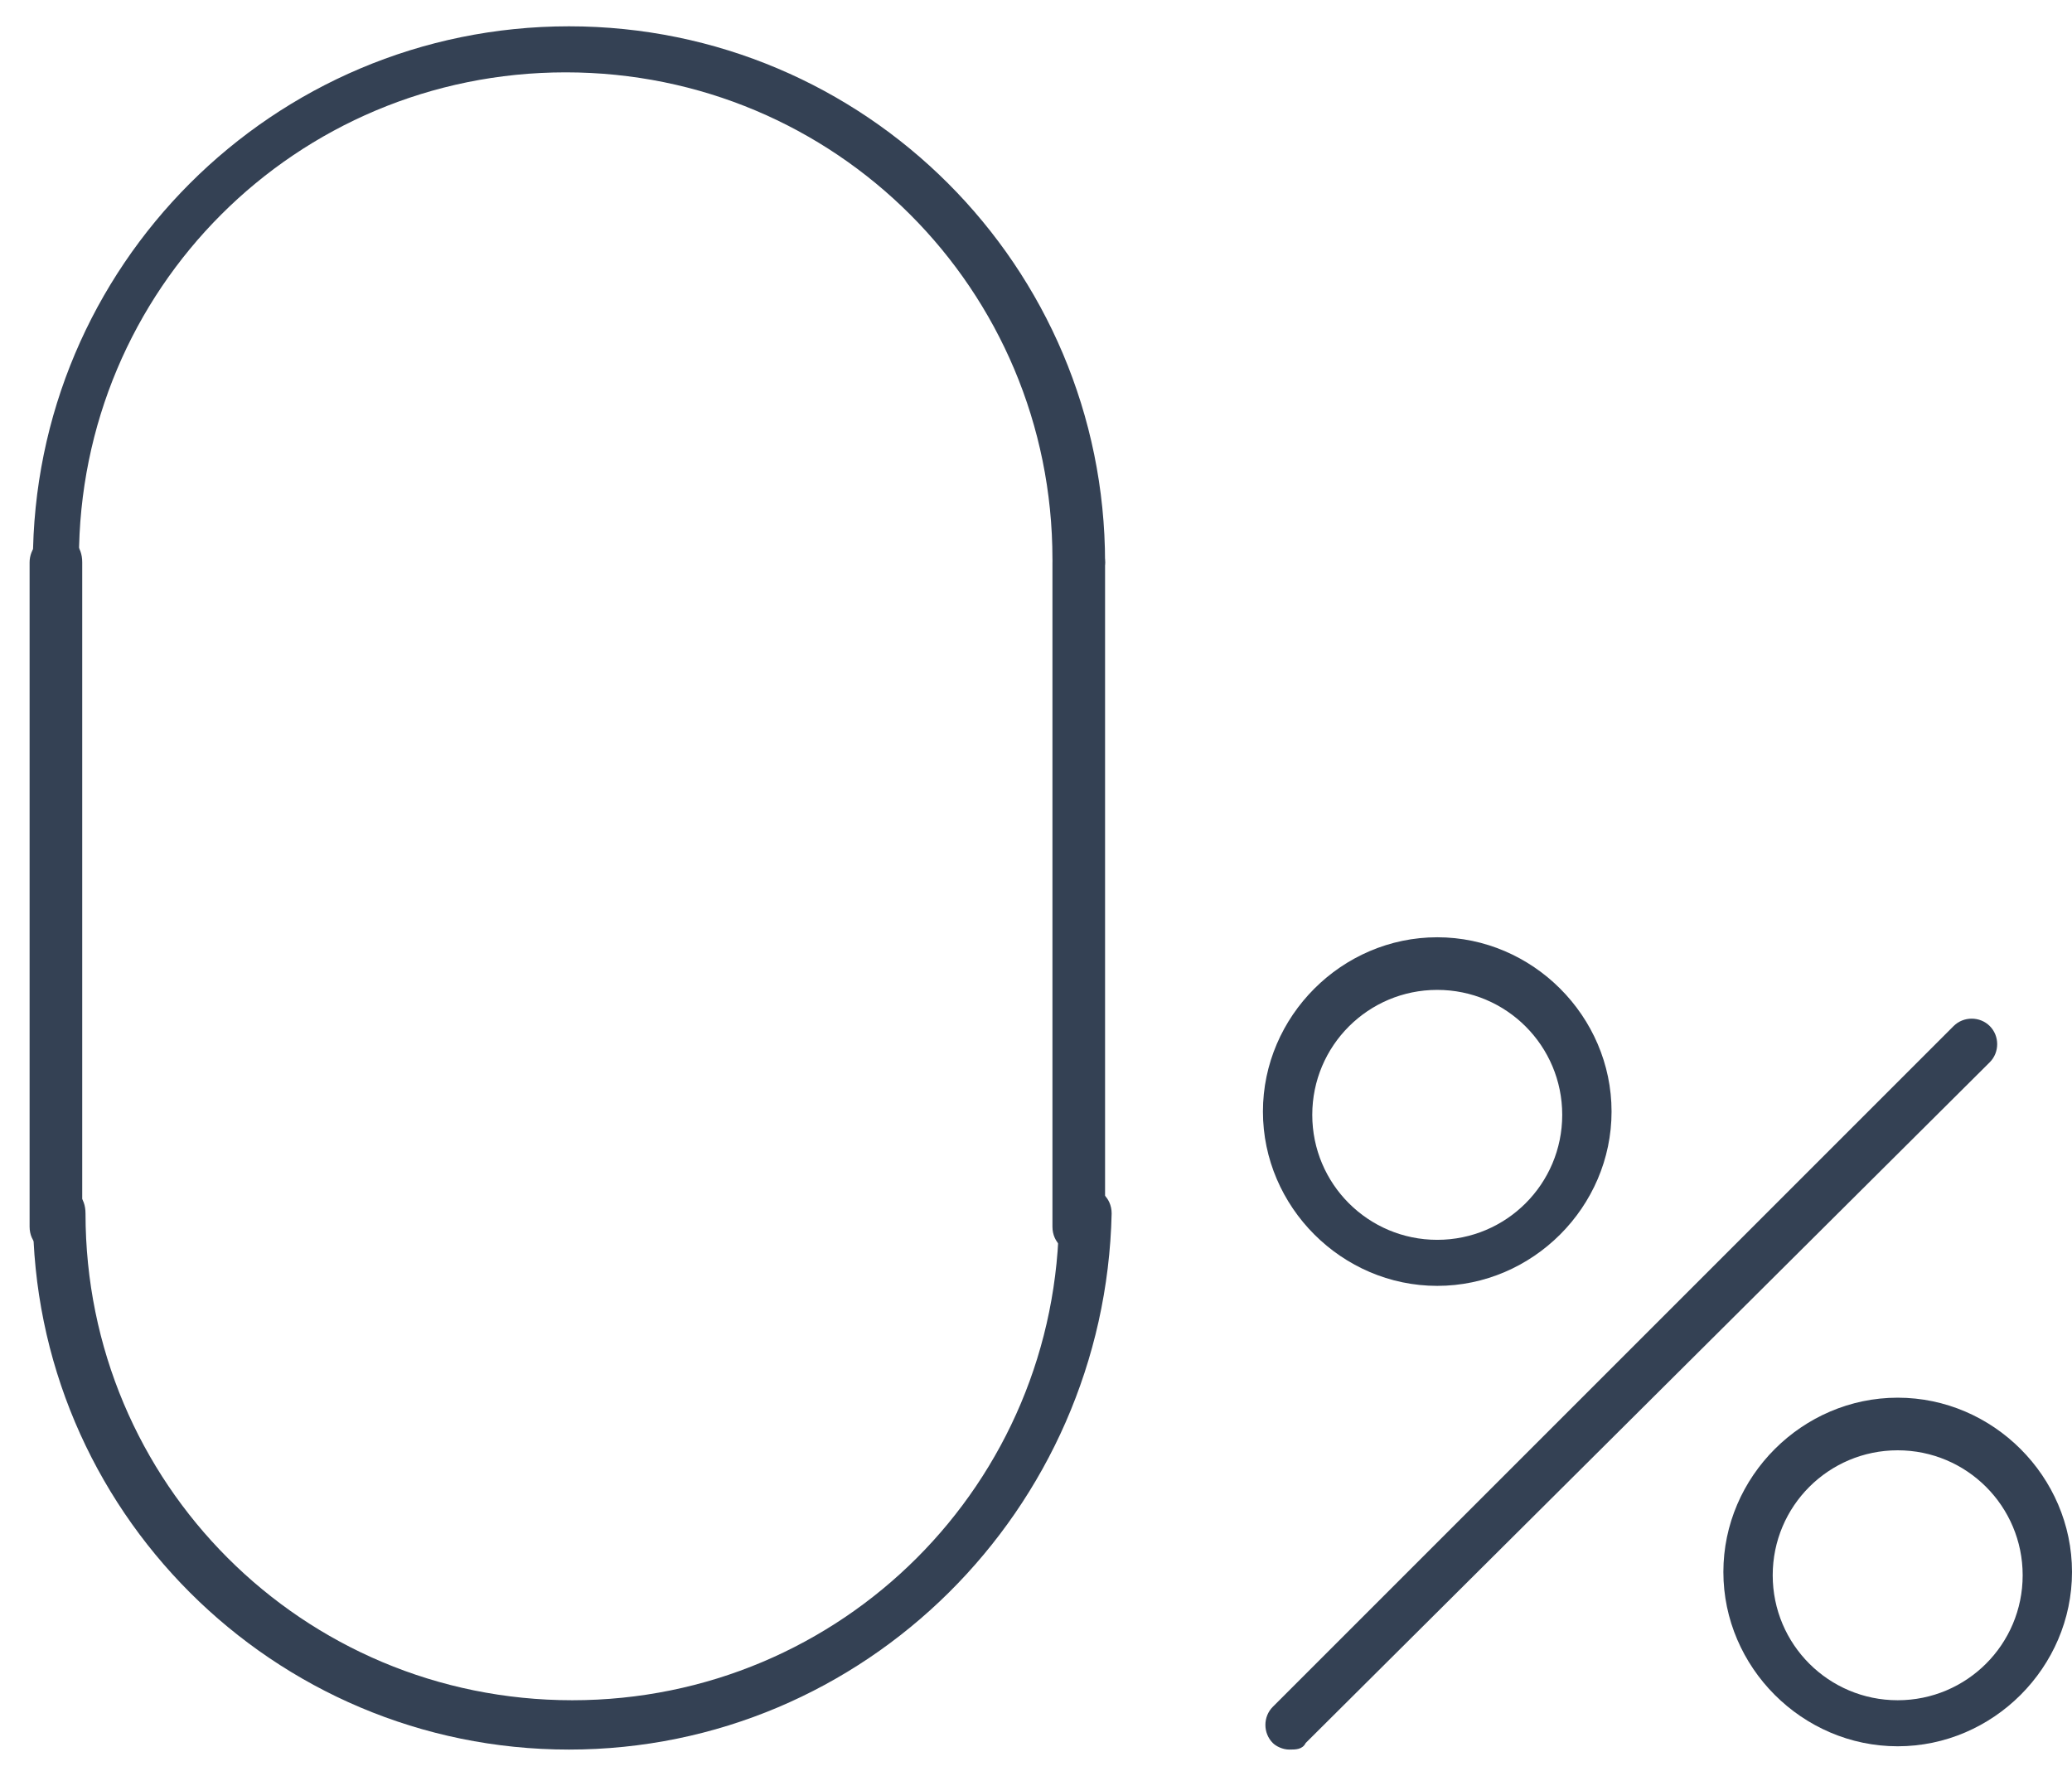 <?xml version="1.0" encoding="UTF-8"?>
<svg width="63px" height="54px" viewBox="0 0 63 54" version="1.1" xmlns="http://www.w3.org/2000/svg" xmlns:xlink="http://www.w3.org/1999/xlink">
    <!-- Generator: Sketch 49.3 (51167) - http://www.bohemiancoding.com/sketch -->
    <title>7</title>
    <desc>Created with Sketch.</desc>
    <defs></defs>
    <g id="Page-1" stroke="none" stroke-width="1" fill="none" fill-rule="evenodd">
        <g id="7" fill="#344154" fill-rule="nonzero">
            <g id="Group">
                <path d="M32.8,17.8 C32.4,17.8 32,17.5 32,17 C32,8.8 25.4,2.2 17.2,2.2 C9,2.2 2.4,8.8 2.4,17 C2.4,17.4 2.1,17.8 1.6,17.8 C1.1,17.8 1,17.5 1,17.1 C1,8.1 8.3,0.8 17.3,0.8 C26.3,0.8 33.6,8.1 33.6,17.1 C33.6,17.5 33.2,17.8 32.8,17.8 Z" id="Shape"></path>
                <path d="M17.3,53.2 C8.3,53.2 1,45.9 1,36.9 C1,36.5 1.3,36.1 1.8,36.1 C2.3,36.1 2.6,36.4 2.6,36.9 C2.6,45.1 9.2,51.7 17.4,51.7 C25.6,51.7 32.2,45.1 32.2,36.9 C32.2,36.5 32.5,36.1 33,36.1 C33.4,36.1 33.8,36.4 33.8,36.9 C33.6,45.9 26.3,53.2 17.3,53.2 Z" id="Shape"></path>
                <path d="M1.7,38.1 C1.3,38.1 0.9,37.8 0.9,37.3 L0.9,17.1 C0.9,16.7 1.2,16.3 1.7,16.3 C2.2,16.3 2.5,16.6 2.5,17.1 L2.5,37.4 C2.5,37.8 2.2,38.1 1.7,38.1 Z" id="Shape"></path>
                <path d="M32.8,38.1 C32.4,38.1 32,37.8 32,37.3 L32,17.1 C32,16.7 32.3,16.3 32.8,16.3 C33.2,16.3 33.6,16.6 33.6,17.1 L33.6,37.4 C33.6,37.8 33.2,38.1 32.8,38.1 Z" id="Shape"></path>
            </g>
            <g id="Group" transform="translate(38, 28)">
                <path d="M5.7,11.1 C2.8,11.1 0.4,8.7 0.4,5.8 C0.4,2.9 2.8,0.5 5.7,0.5 C8.6,0.5 11,2.9 11,5.8 C11,8.7 8.6,11.1 5.7,11.1 Z M5.7,2.1 C3.6,2.1 1.9,3.8 1.9,5.9 C1.9,8 3.6,9.7 5.7,9.7 C7.8,9.7 9.5,8 9.5,5.9 C9.5,3.8 7.8,2.1 5.7,2.1 Z" id="Shape"></path>
                <path d="M19.7,25.1 C16.8,25.1 14.4,22.7 14.4,19.8 C14.4,16.9 16.8,14.5 19.7,14.5 C22.6,14.5 25,16.9 25,19.8 C25,22.7 22.6,25.1 19.7,25.1 Z M19.7,16.1 C17.6,16.1 15.9,17.8 15.9,19.9 C15.9,22 17.6,23.7 19.7,23.7 C21.8,23.7 23.5,22 23.5,19.9 C23.5,17.8 21.8,16.1 19.7,16.1 Z" id="Shape"></path>
                <path d="M1.2,25.2 C1,25.2 0.8,25.1 0.7,25 C0.4,24.7 0.4,24.2 0.7,23.9 L21.4,3.2 C21.7,2.9 22.2,2.9 22.5,3.2 C22.8,3.5 22.8,4 22.5,4.3 L1.7,25 C1.6,25.2 1.4,25.2 1.2,25.2 Z" id="Shape"></path>
            </g>
        </g>
    </g>
</svg>